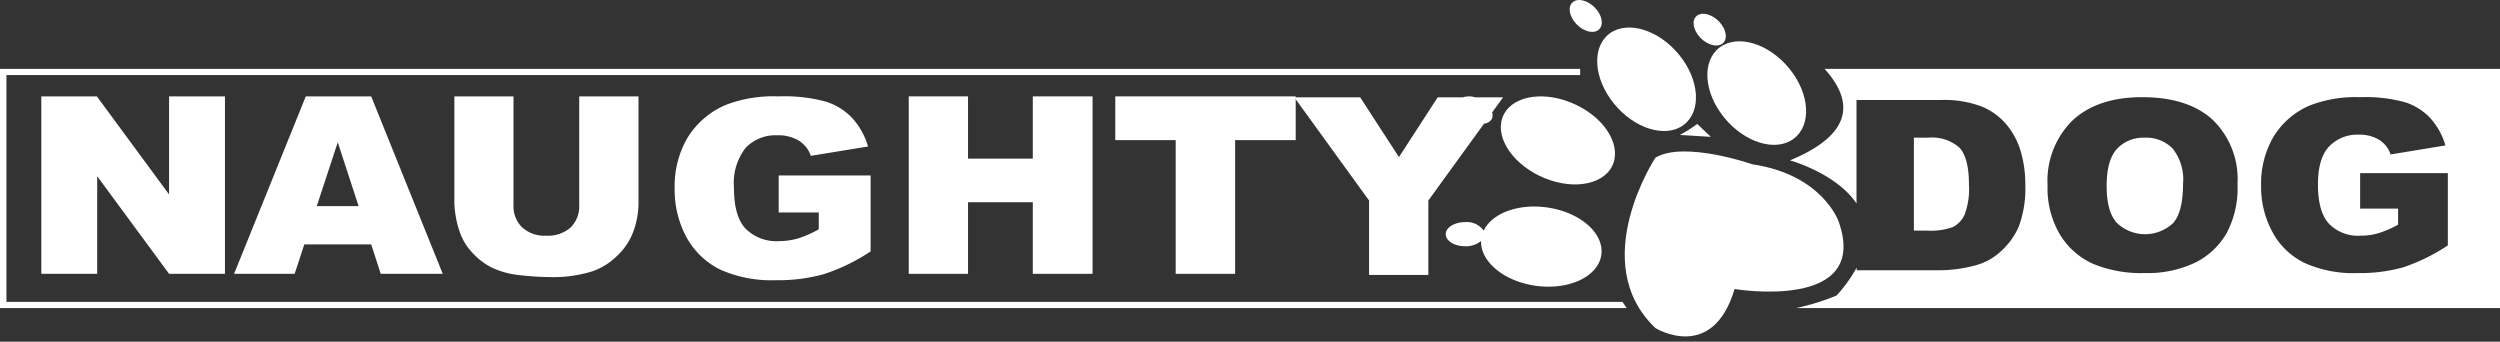 <svg id="svg2" fill="#fff" xmlns="http://www.w3.org/2000/svg" width="300" height="41" viewBox="0 0 300 41">
  <rect x="0" y="0" width="300" height="41" fill="#333333" stroke="none"/>
  <title>naughtydog-mono</title>
  <path d="M.775,36.222V9.008H189.618V8.261H0V36.969H195.2c-.175-.243-.329-.486-.504-.747Z"/>
  <polygon points="11.624 11.566 4.957 11.566 4.957 32.859 11.663 32.859 11.663 21.148 20.288 32.859 26.995 32.859 26.995 11.566 20.288 11.566 20.288 23.333 11.624 11.566"/>
  <path d="M40.532,17.076l2.5,7.658H38.012ZM28.089,32.859h7.268L36.52,29.328H44.544l1.143,3.53h7.443L44.544,11.566H36.694Z"/>
  <path d="M54.525,11.566v12.701a11.734,11.734,0,0,0,.659,3.605,6.763,6.763,0,0,0,1.512,2.466,7.993,7.993,0,0,0,2.442,1.83,10.335,10.335,0,0,0,3.334.859,33.016,33.016,0,0,0,3.683.224,15.603,15.603,0,0,0,4.981-.71,7.913,7.913,0,0,0,2.849-1.774,7.622,7.622,0,0,0,1.996-2.932,9.974,9.974,0,0,0,.64-3.567v-12.701H69.507V24.566a3.579,3.579,0,0,1-1.047,2.746,4.117,4.117,0,0,1-2.888.971,4.009,4.009,0,0,1-2.907-.99,3.564,3.564,0,0,1-1.046-2.727V11.566Z"/>
  <path d="M93.25,16.235a4.792,4.792,0,0,1,2.597.635,3.498,3.498,0,0,1,1.454,1.831l6.861-1.121a8.599,8.599,0,0,0-1.88-3.399,7.44,7.44,0,0,0-3.159-1.98,19.034,19.034,0,0,0-5.718-.635A15.917,15.917,0,0,0,87.086,12.593a9.972,9.972,0,0,0-4.574,3.922,11.461,11.461,0,0,0-1.551,6.07,11.954,11.954,0,0,0,1.415,5.883,9.373,9.373,0,0,0,4.012,3.866,15.051,15.051,0,0,0,6.706,1.289,20.293,20.293,0,0,0,5.776-.728,22.972,22.972,0,0,0,5.602-2.727V21.054H93.443v4.445h4.807v2.017a13.216,13.216,0,0,1-2.5,1.102,8.481,8.481,0,0,1-2.307.317,5.216,5.216,0,0,1-3.954-1.475c-.95-.99-1.415-2.634-1.415-4.95A6.863,6.863,0,0,1,89.47,17.748,4.948,4.948,0,0,1,93.25,16.235Z"/>
  <polygon points="131.107 32.859 131.107 11.566 123.935 11.566 123.935 19.037 116.163 19.037 116.163 11.566 109.05 11.566 109.05 32.859 116.163 32.859 116.163 24.267 123.935 24.267 123.935 32.859 131.107 32.859"/>
  <polygon points="148.216 32.859 148.216 16.814 155.484 16.814 155.484 11.566 133.834 11.566 133.834 16.814 141.083 16.814 141.083 32.859 148.216 32.859"/>
  <path d="M171.401,32.989v-8.928l6.687-9.227a1.24,1.24,0,0,0,.911-.523,1.084,1.084,0,0,0,.058-.822l1.318-1.812h-3.373a2.336,2.336,0,0,0-1.434,0h-3.043L167.873,18.85l-4.652-7.172H155.313l8.974,12.383v8.928Z"/>
  <path d="M257.333,16.523a4.297,4.297,0,0,0-3.295,1.345c-.834.897-1.241,2.391-1.241,4.464,0,2.054.407,3.53,1.241,4.427a4.902,4.902,0,0,0,6.726.019c.795-.878,1.202-2.465,1.202-4.744a5.954,5.954,0,0,0-1.241-4.203A4.439,4.439,0,0,0,257.333,16.523Z"/>
  <path d="M235.771,25.712a8.838,8.838,0,0,0,.504-3.549c0-2.167-.388-3.642-1.143-4.445a5.014,5.014,0,0,0-3.78-1.195h-1.686V27.673h1.667a7.73,7.73,0,0,0,3.024-.43A3.123,3.123,0,0,0,235.771,25.712Z"/>
  <path d="M293.72,29.461a22.642,22.642,0,0,1-5.33,2.615,19.15,19.15,0,0,1-5.505.691,14.202,14.202,0,0,1-6.377-1.233,8.648,8.648,0,0,1-3.818-3.698,11.332,11.332,0,0,1-1.357-5.622,11.076,11.076,0,0,1,1.492-5.809,9.407,9.407,0,0,1,4.361-3.754,15.191,15.191,0,0,1,6.009-.99,17.995,17.995,0,0,1,5.446.616,7.182,7.182,0,0,1,3.004,1.905,8.311,8.311,0,0,1,1.803,3.269L286.878,18.534a3.354,3.354,0,0,0-1.376-1.756,4.51,4.51,0,0,0-2.462-.616,4.65,4.65,0,0,0-3.566,1.438c-.892.953-1.318,2.465-1.318,4.539,0,2.204.446,3.773,1.337,4.725a4.858,4.858,0,0,0,3.741,1.42,7.518,7.518,0,0,0,2.171-.299,12.285,12.285,0,0,0,2.365-1.027V25.034h-4.555V20.775h10.525v8.685ZM267.224,27.929a8.957,8.957,0,0,1-3.76,3.567,13.31,13.31,0,0,1-6.125,1.27,15.125,15.125,0,0,1-6.164-1.102,8.95,8.95,0,0,1-3.954-3.474,10.901,10.901,0,0,1-1.512-5.958,10.151,10.151,0,0,1,3.004-7.789c1.996-1.849,4.787-2.783,8.354-2.783,3.663,0,6.493.915,8.47,2.727a9.901,9.901,0,0,1,2.965,7.658A11.593,11.593,0,0,1,267.224,27.929Zm32.388-19.668H218.943c3.024,3.325,4.148,7.565-4.148,10.983,0,0,5.543,1.532,7.986,5.174V11.997h10.098a12.861,12.861,0,0,1,4.826.747,7.71,7.71,0,0,1,3.043,2.167,8.95,8.95,0,0,1,1.744,3.269,13.892,13.892,0,0,1,.543,3.96,13.061,13.061,0,0,1-.795,5.08,8.675,8.675,0,0,1-2.229,3.026,7.271,7.271,0,0,1-3.062,1.625,16.88,16.88,0,0,1-4.051.56H222.8V32.113a17.513,17.513,0,0,1-2.403,3.343,27.578,27.578,0,0,1-4.865,1.513H300V8.261Z"/>
  <path d="M206.744,5.191c.62-.542.407-1.7-.465-2.615-.872-.896-2.074-1.195-2.694-.654-.62.542-.407,1.7.465,2.615C204.922,5.434,206.124,5.733,206.744,5.191Z"/>
  <path d="M206.895,14.102c2.461,3.026,6.202,4.165,8.354,2.54,2.171-1.625,1.938-5.379-.523-8.405s-6.202-4.165-8.373-2.54C204.201,7.322,204.433,11.076,206.895,14.102Z"/>
  <path d="M193.677,12.437c2.461,3.026,6.202,4.165,8.354,2.559,2.171-1.625,1.938-5.379-.523-8.405s-6.202-4.165-8.373-2.559C190.983,5.657,191.215,9.412,193.677,12.437Z"/>
  <path d="M175.814,29.549a2.827,2.827,0,0,0,1.919-.635c-.097,2.465,2.733,4.838,6.532,5.379,3.973.56,7.501-1.083,7.889-3.679.388-2.596-2.52-5.155-6.493-5.716-3.489-.504-6.648.71-7.617,2.783a2.461,2.461,0,0,0-2.229-1.027c-1.279,0-2.326.654-2.326,1.438C173.488,28.914,174.535,29.549,175.814,29.549Z"/>
  <path d="M220.634,26.576s-1.919-5.603-10.331-6.855c0,0-8.179-2.858-11.649-.803,0,0-8.296,12.57,0,20.452,0,0,6.842,4.221,9.497-4.688C208.152,34.682,224.491,37.428,220.634,26.576Z"/>
  <path d="M189.168,12.6c-3.586-1.737-7.482-1.233-8.703,1.121s.698,5.641,4.264,7.378c3.586,1.737,7.481,1.233,8.703-1.121C194.653,17.624,192.754,14.318,189.168,12.6Z"/>
  <path d="M191.856,3.557c.62-.542.426-1.7-.446-2.615s-2.074-1.214-2.694-.672-.407,1.7.446,2.615C190.034,3.8,191.235,4.099,191.856,3.557Z"/>
  <path d="M201.577,16.197l3.721.224-1.628-1.55A15.536,15.536,0,0,1,201.577,16.197Z"/>
</svg>
